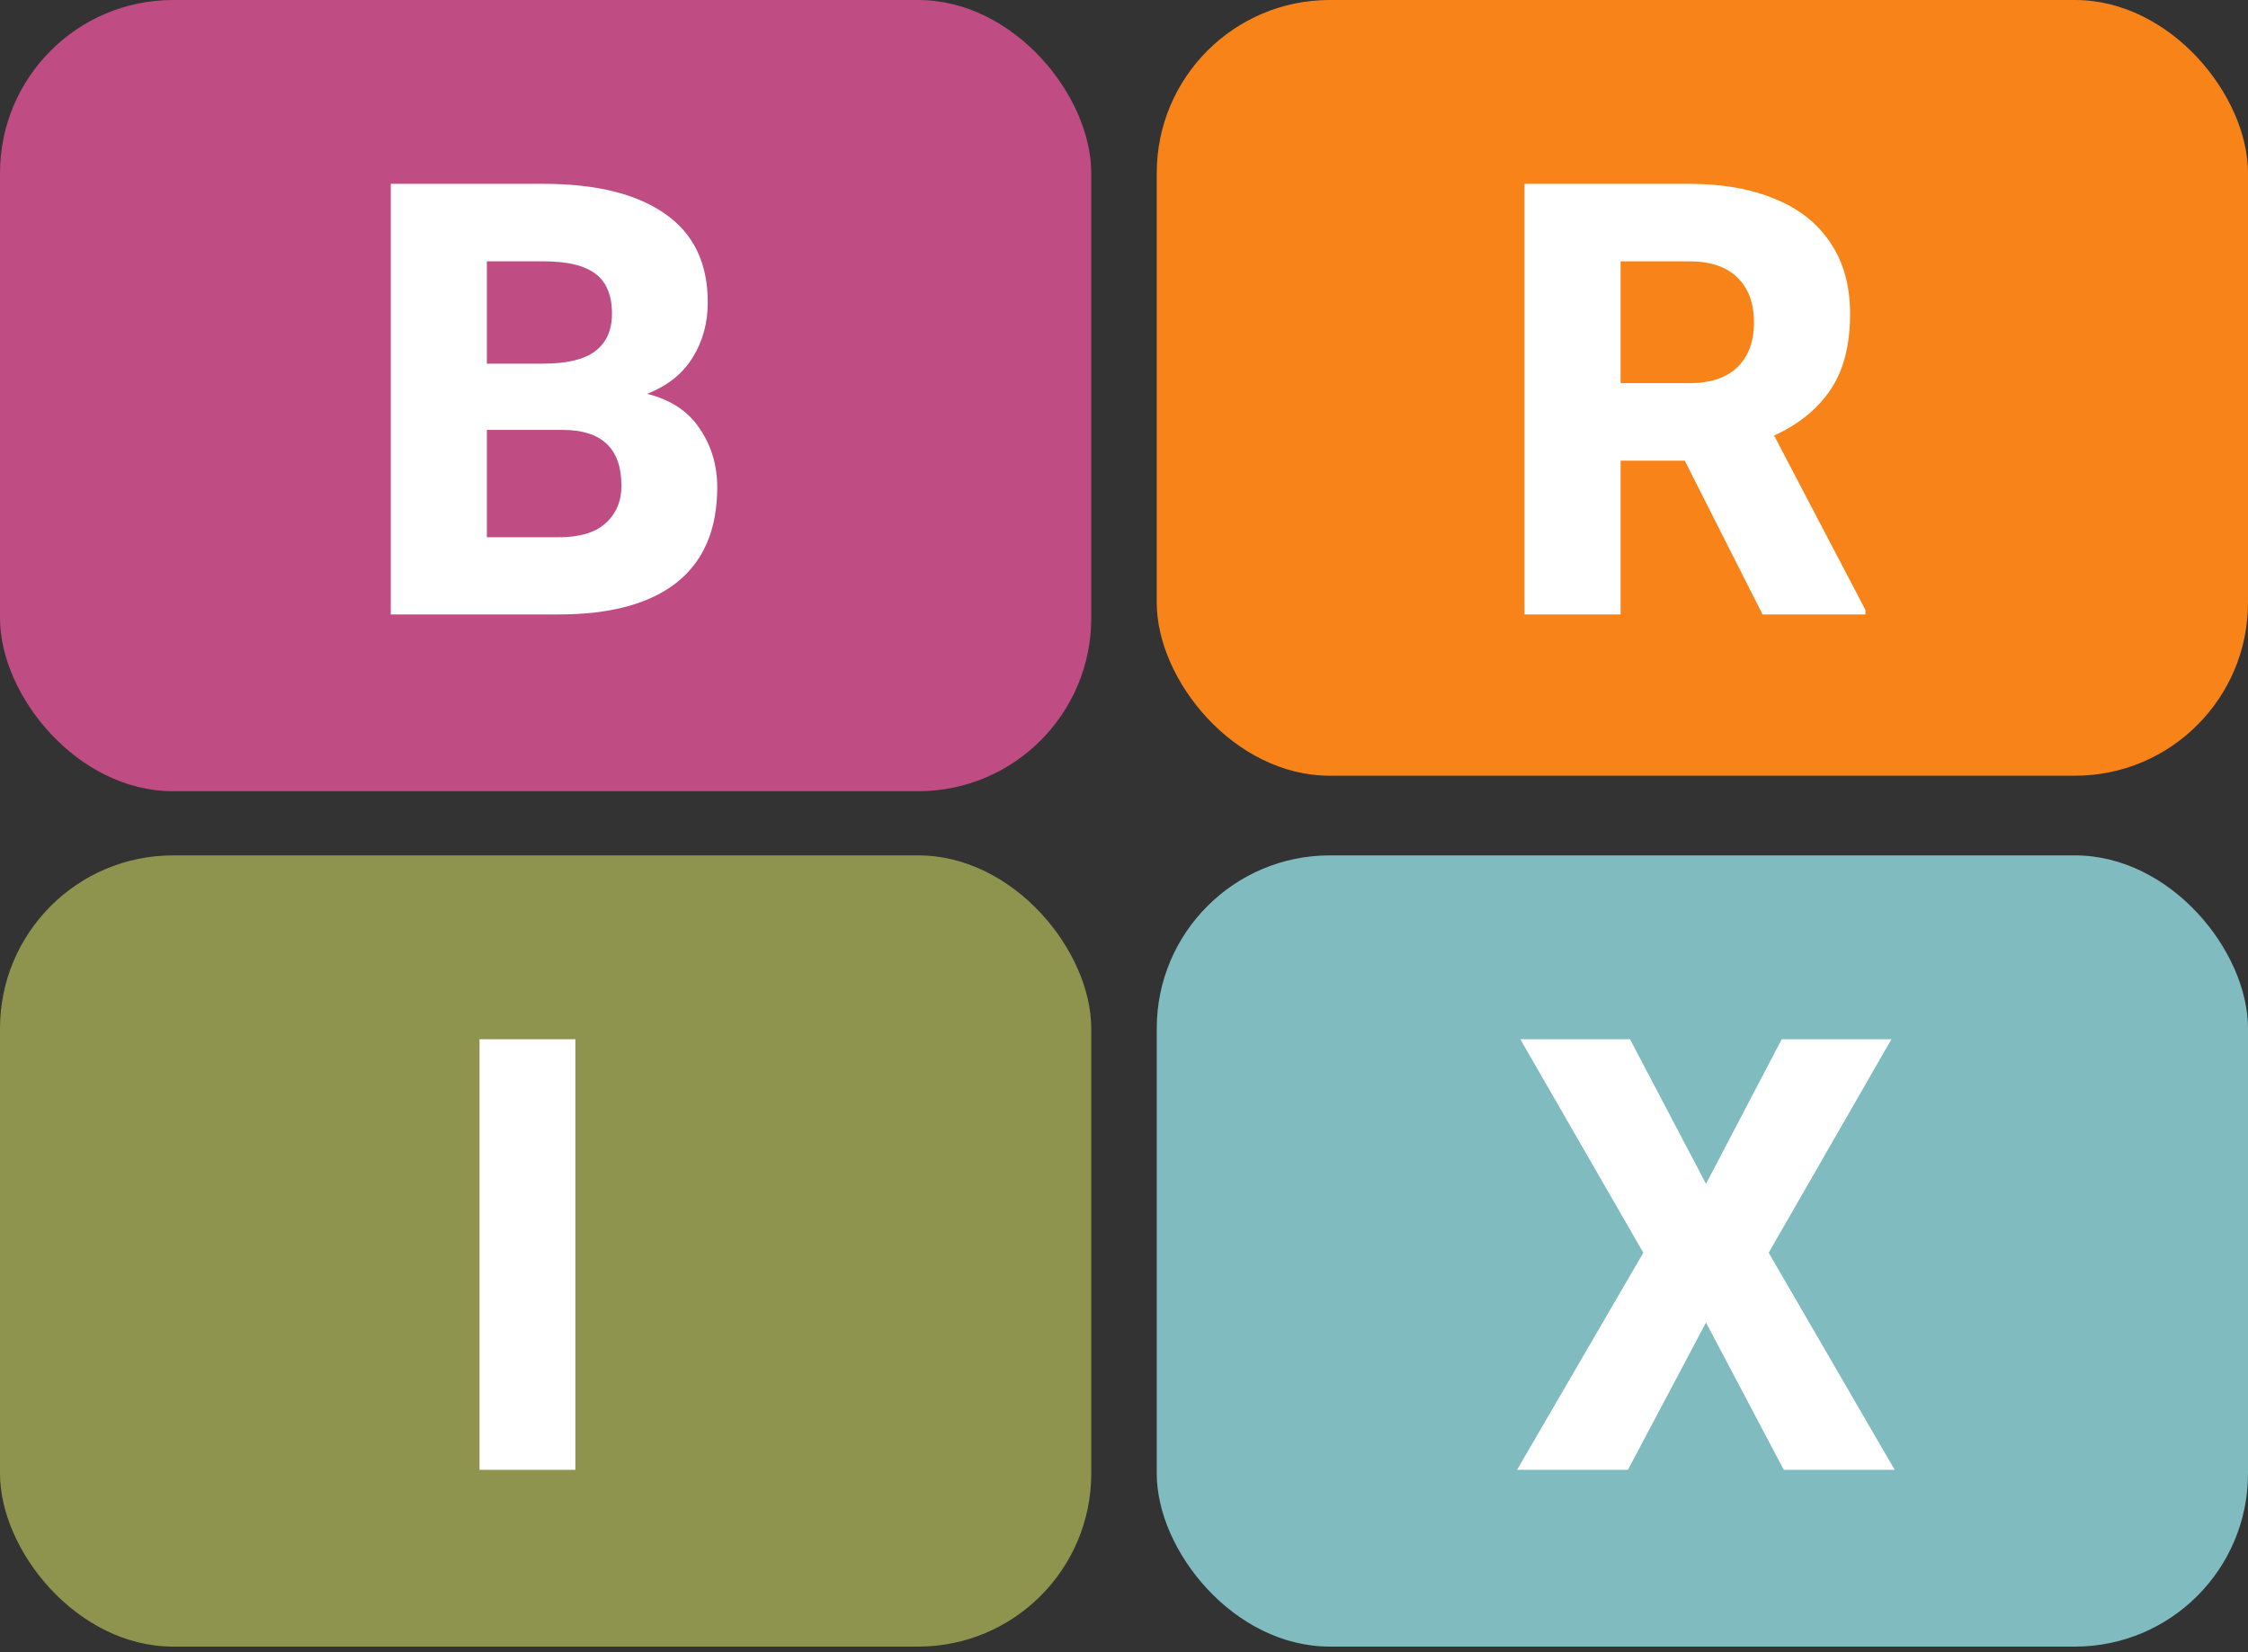 <svg width="83" height="61" viewBox="0 0 83 61" fill="none" xmlns="http://www.w3.org/2000/svg">
<rect x="0" y="0" width="83" height="61" fill="#333333" stroke="none"/>
<rect width="40.291" height="29.21" rx="6.389" fill="#BF4C82"/>
<rect y="31.579" width="40.291" height="29.21" rx="6.389" fill="#8E944D"/>
<rect x="42.709" width="40.291" height="28.638" rx="6.389" fill="#F88419"/>
<rect x="42.709" y="31.579" width="40.291" height="29.21" rx="6.389" fill="#7FBBBF"/>
<path d="M23.894 14.539C24.767 14.758 25.415 15.187 25.837 15.828C26.267 16.461 26.482 17.181 26.482 17.989C26.482 19.54 25.983 20.712 24.986 21.505C23.989 22.291 22.536 22.684 20.629 22.684H14.428V6.787H20.062C22.005 6.787 23.501 7.155 24.549 7.89C25.605 8.618 26.132 9.71 26.132 11.165C26.132 11.922 25.947 12.599 25.575 13.196C25.211 13.793 24.651 14.241 23.894 14.539ZM17.976 9.648V13.425H20.062C20.928 13.425 21.565 13.273 21.972 12.967C22.387 12.654 22.595 12.192 22.595 11.58C22.595 10.903 22.391 10.412 21.983 10.106C21.583 9.801 20.942 9.648 20.062 9.648H17.976ZM20.629 19.834C21.408 19.834 21.987 19.66 22.365 19.31C22.751 18.961 22.944 18.503 22.944 17.935C22.944 16.559 22.22 15.871 20.771 15.871H17.976V19.834H20.629Z" fill="white"/>
<path d="M17.705 54.263V38.366H21.243V54.263H17.705Z" fill="white"/>
<path d="M68.876 22.52V22.684H65.076L62.205 17.007H59.835V22.684H56.287V6.787H62.368C63.591 6.787 64.647 6.973 65.535 7.344C66.43 7.708 67.114 8.25 67.587 8.971C68.068 9.684 68.308 10.558 68.308 11.591C68.308 12.741 68.068 13.673 67.587 14.386C67.107 15.1 66.412 15.664 65.502 16.079L68.876 22.52ZM59.835 14.146H62.368C63.147 14.146 63.74 13.95 64.148 13.556C64.556 13.156 64.76 12.607 64.76 11.908C64.76 11.194 64.556 10.641 64.148 10.248C63.748 9.848 63.154 9.648 62.368 9.648H59.835V14.146Z" fill="white"/>
<path d="M65.784 38.366H69.835L65.303 46.249L69.955 54.263H65.86L62.989 48.826L60.106 54.263H56.012L60.674 46.249L56.132 38.366H60.183L62.989 43.705L65.784 38.366Z" fill="white"/>
</svg>
